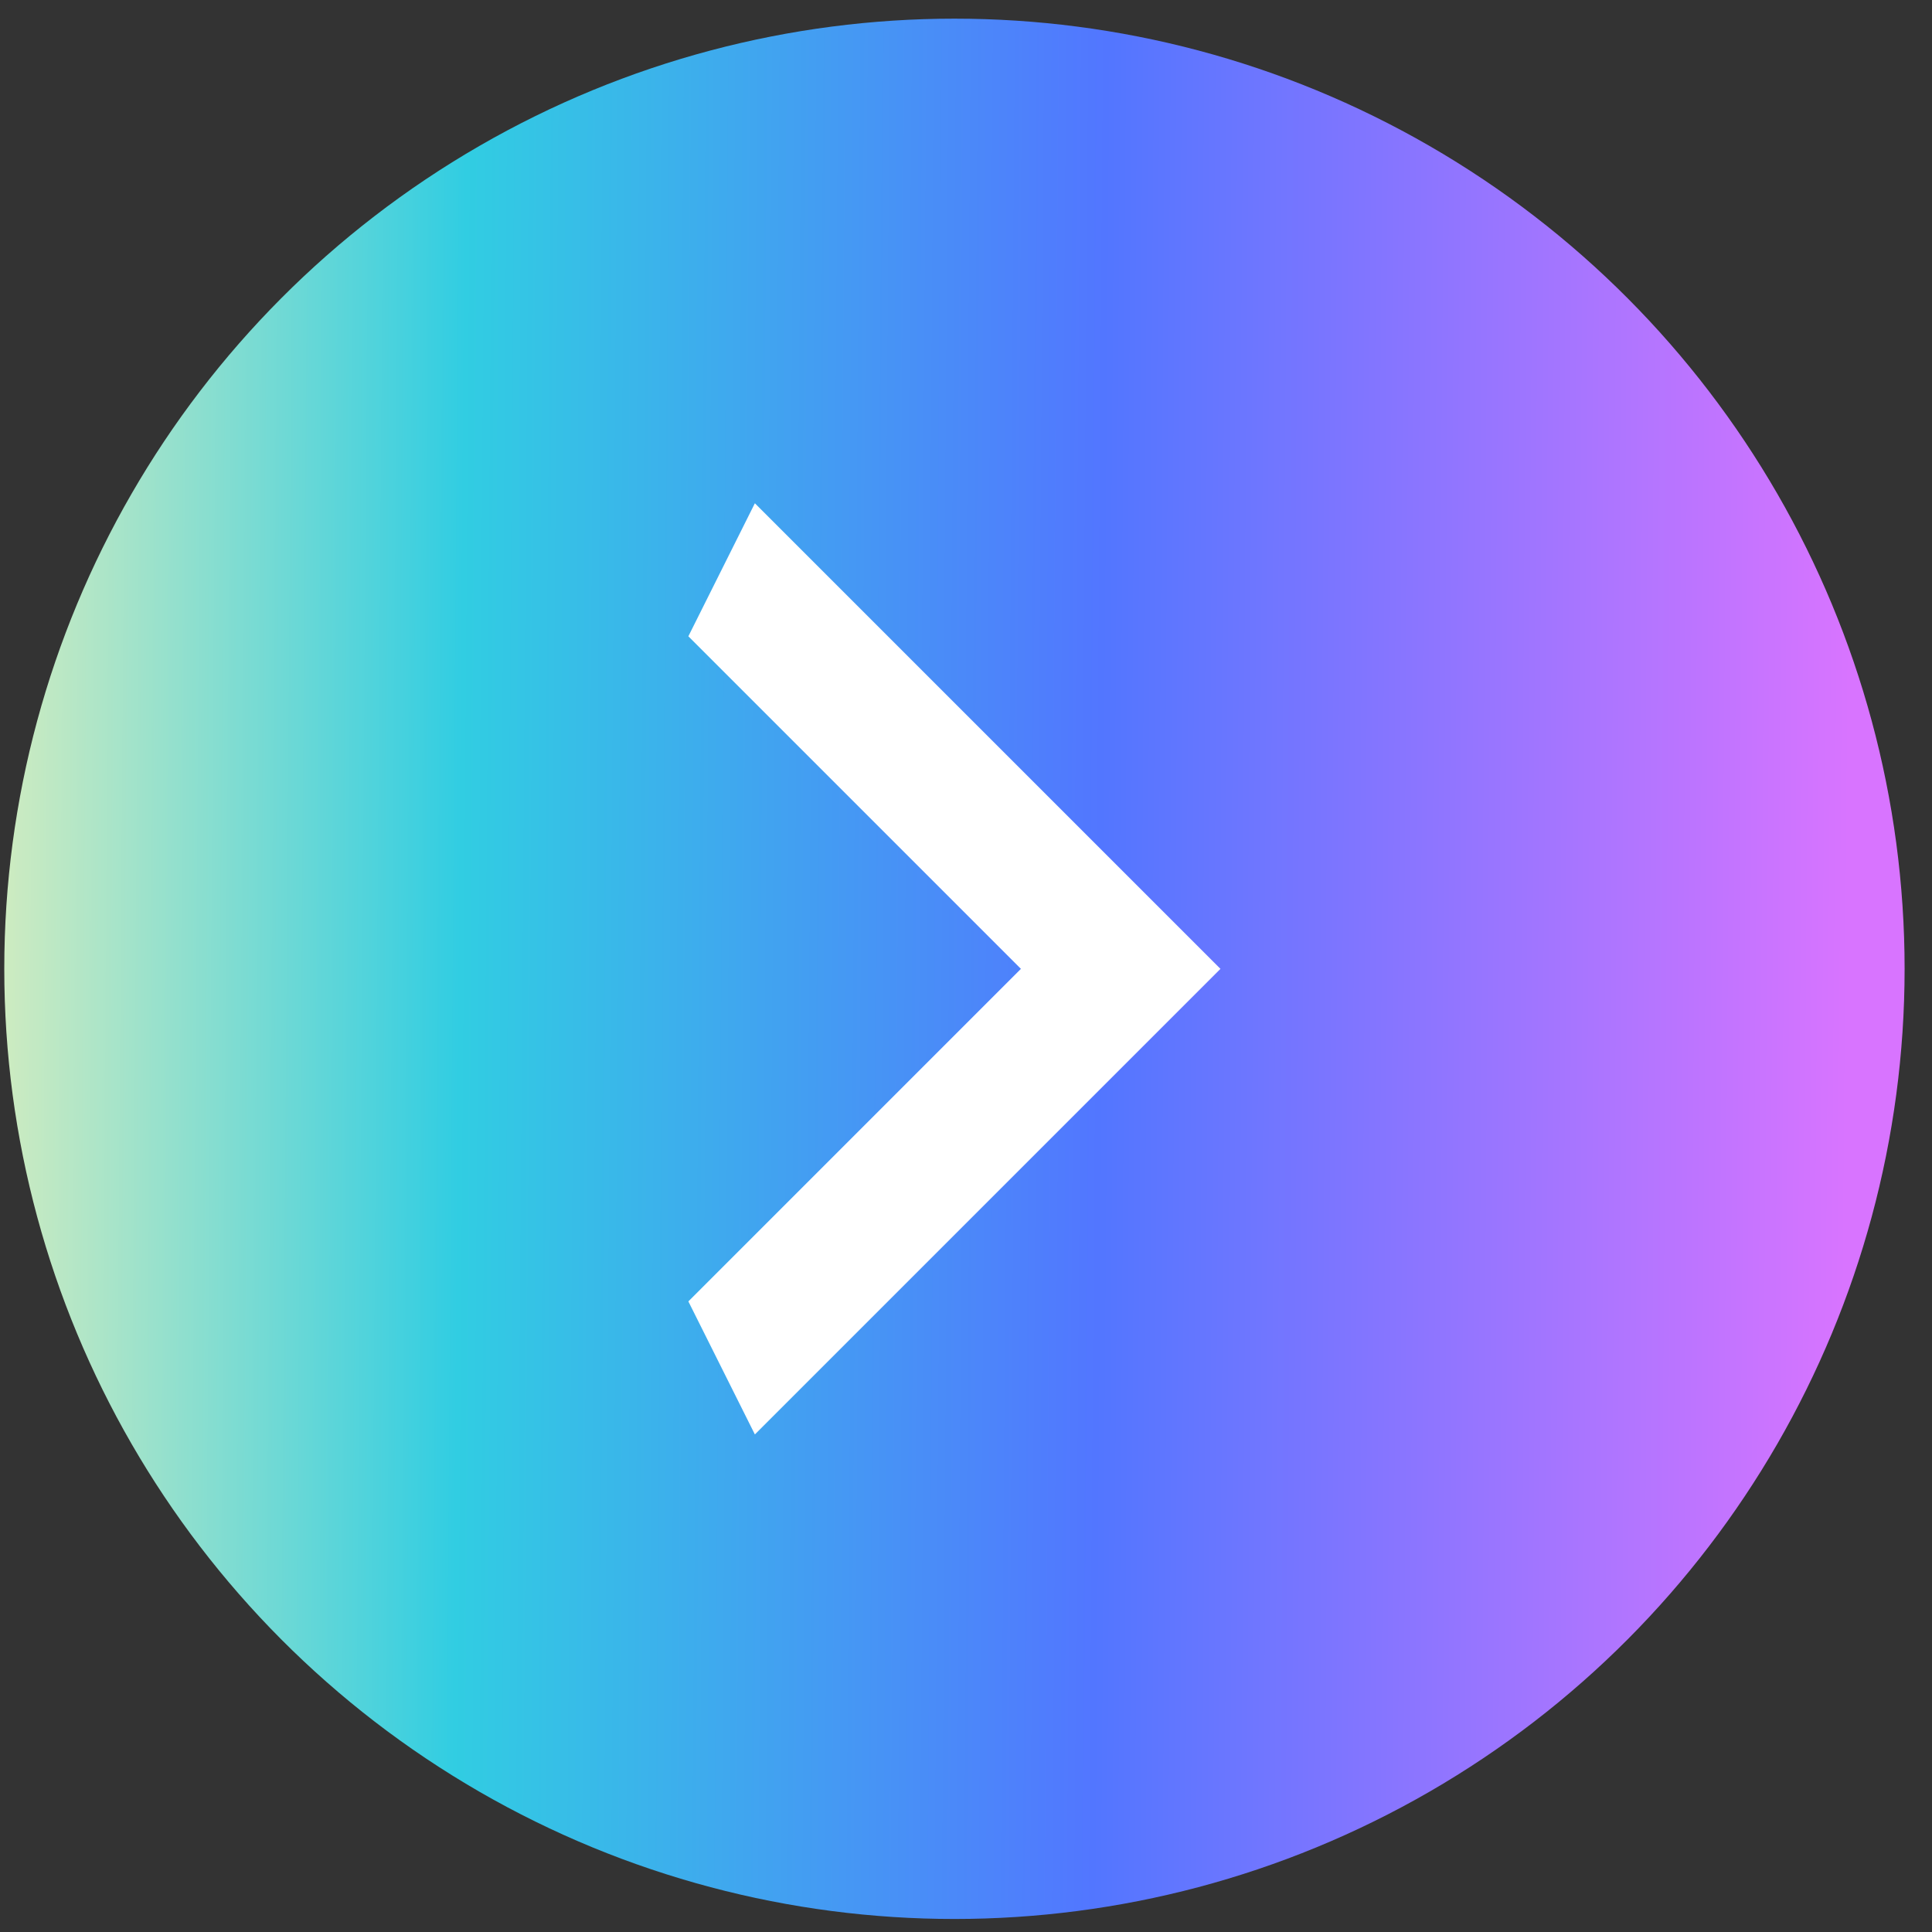 <svg width="61" height="61" viewBox="0 0 61 61" fill="none" xmlns="http://www.w3.org/2000/svg">
<rect x="0" y="0" width="61" height="61" fill="#333333" stroke="none"/>
<circle cx="30.135" cy="30.589" r="30" fill="url(#paint0_linear_1_117)"/>
<path d="M21.734 41.09L32.234 30.59L21.734 20.09L23.834 15.89L38.534 30.59L23.834 45.29L21.734 41.09Z" fill="white"/>
<defs>
<linearGradient id="paint0_linear_1_117" x1="-6.072" y1="-9.963" x2="58.647" y2="-9.47" gradientUnits="userSpaceOnUse">
<stop offset="0.036" stop-color="#FBF4B7"/>
<stop offset="0.323" stop-color="#31CDE2"/>
<stop offset="0.635" stop-color="#5276FF"/>
<stop offset="1" stop-color="#D874FF"/>
</linearGradient>
</defs>
</svg>

